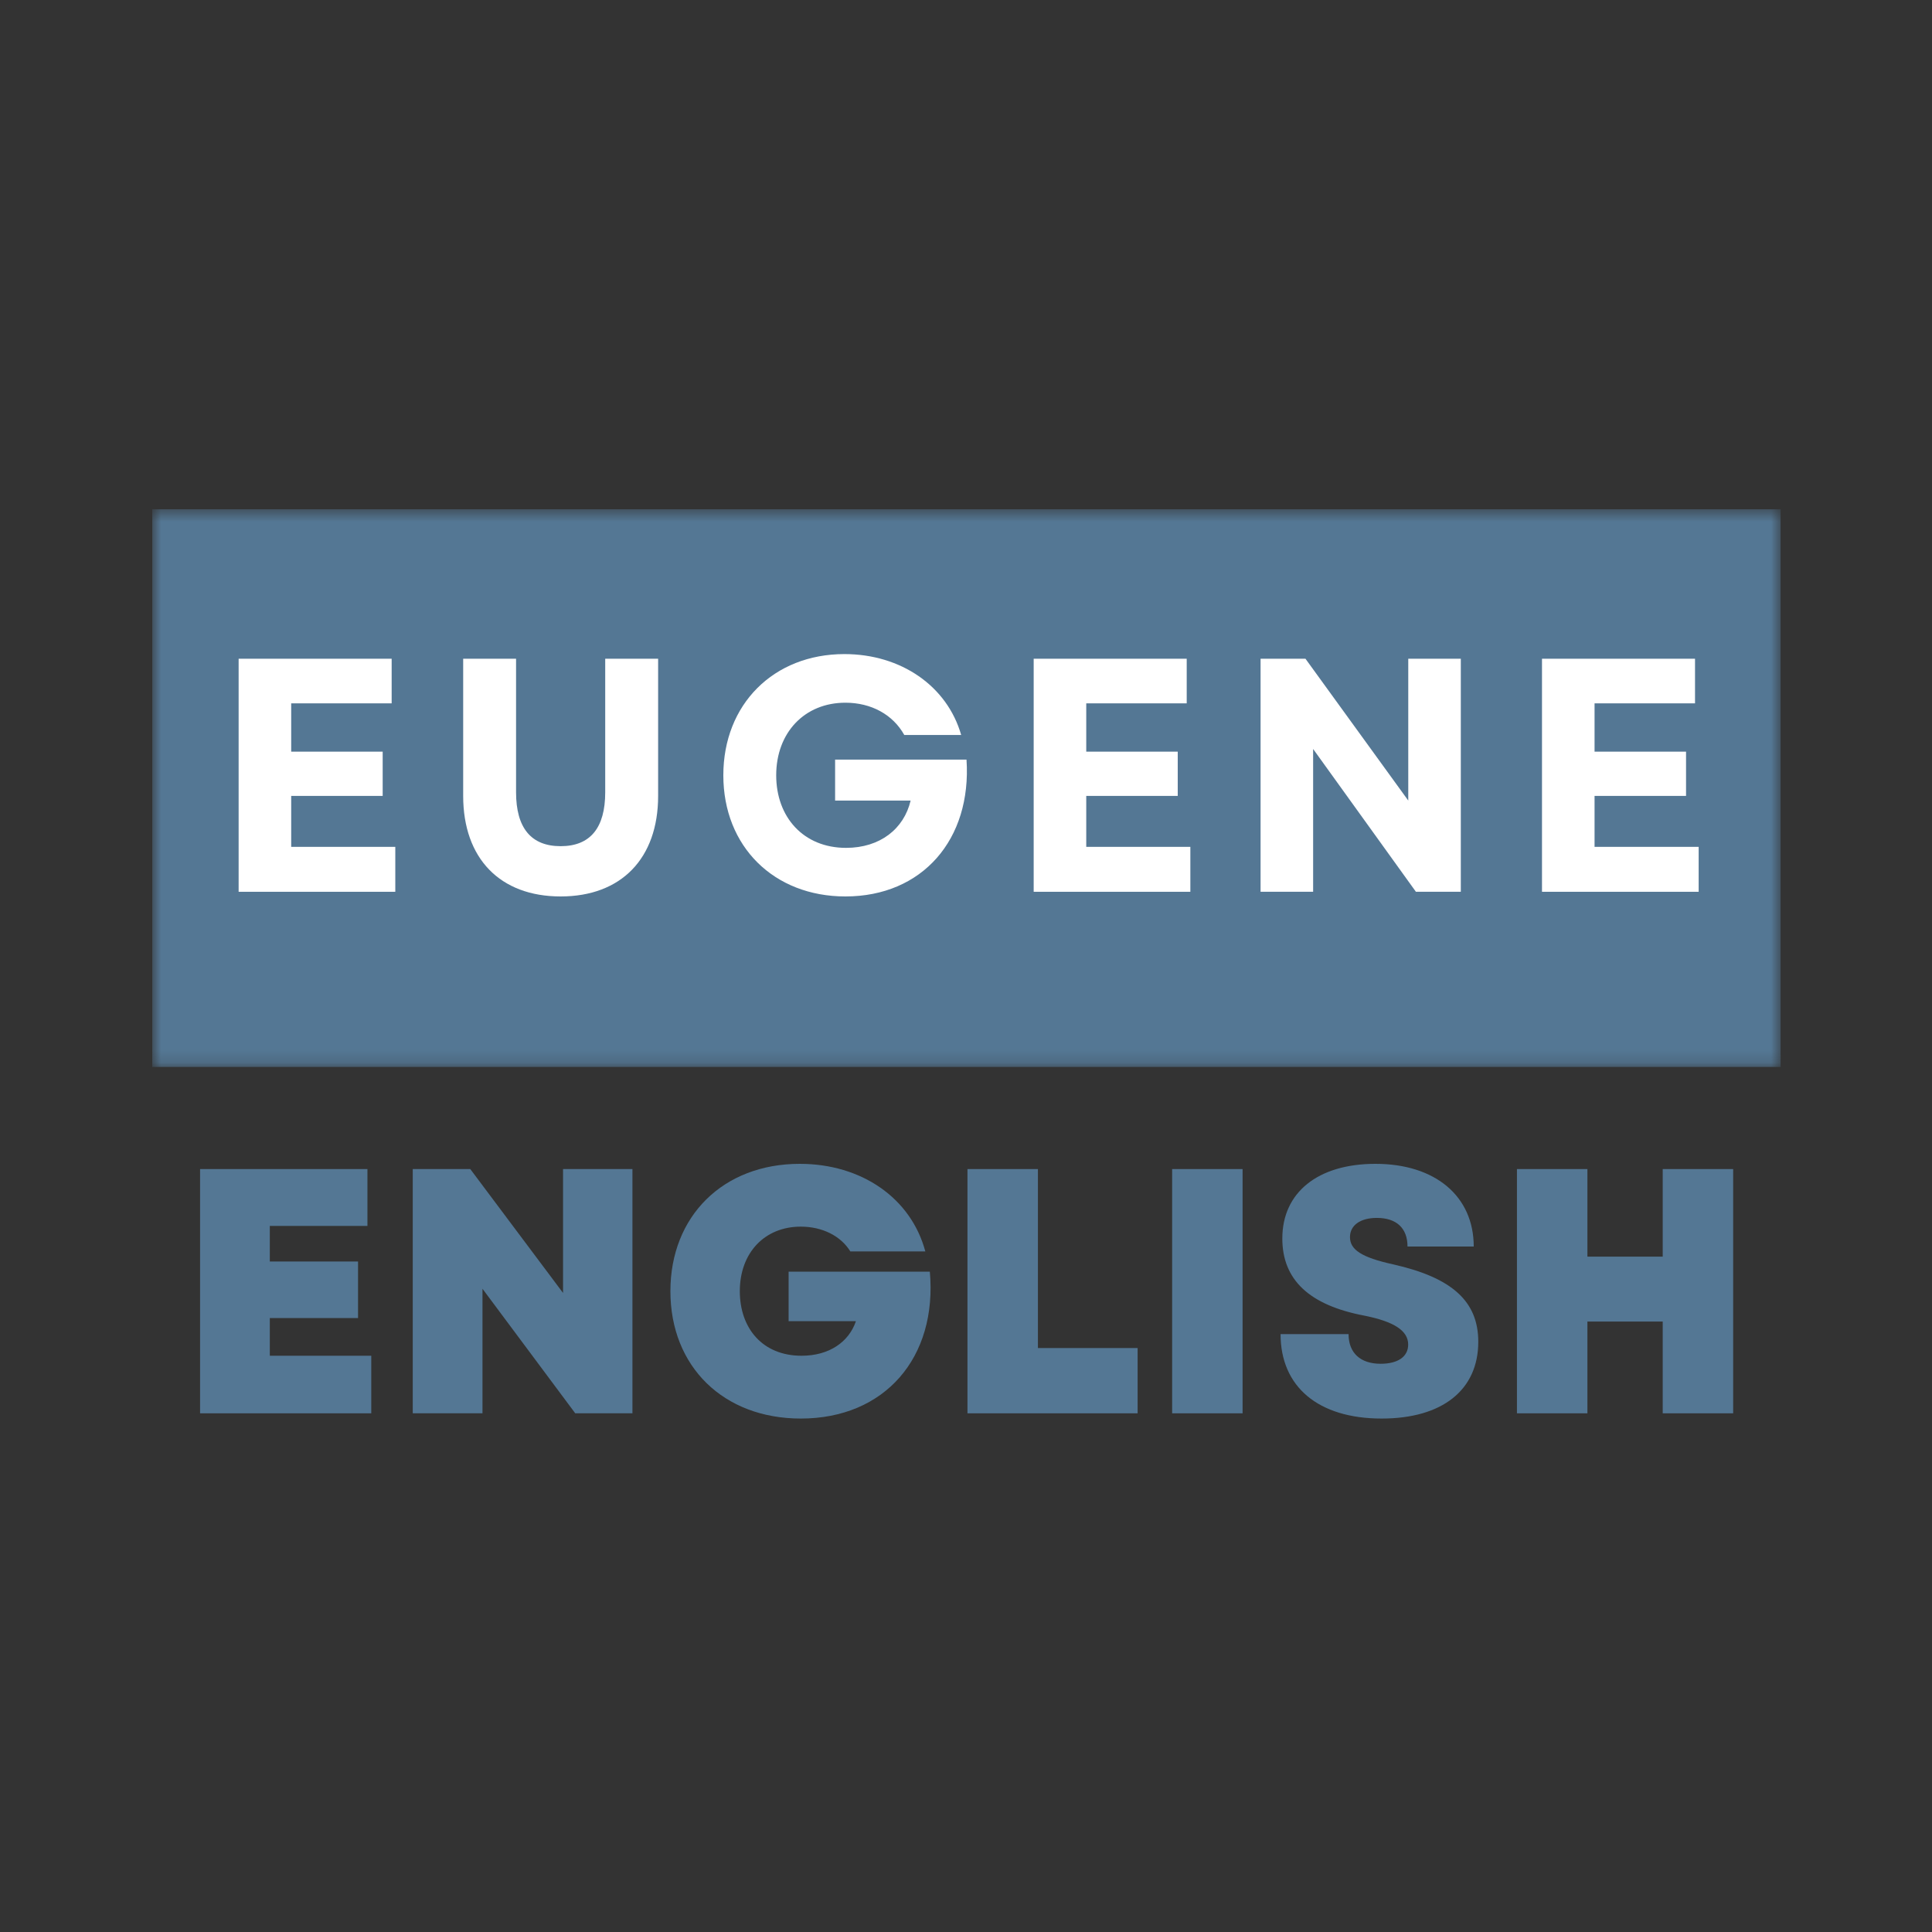 <svg width="150" height="150" viewBox="0 0 150 150" fill="none" xmlns="http://www.w3.org/2000/svg">
<rect x="0" y="0" width="150" height="150" fill="#333333" stroke="none"/>
<mask id="mask0_817_410" style="mask-type:luminance" maskUnits="userSpaceOnUse" x="11" y="39" width="128" height="44">
<path d="M11.821 39.538H138.277V82.84H11.821V39.538Z" fill="white"/>
</mask>
<g mask="url(#mask0_817_410)">
<path d="M11.821 39.538H138.247V82.84H11.821V39.538Z" fill="#547794"/>
</g>
<path d="M18.527 69.238H30.691V65.75H22.608V61.794H29.711V58.358H22.608V54.608H30.408V51.144H18.527V69.238Z" fill="white"/>
<path d="M43.528 69.6C48.228 69.6 51.097 66.653 51.097 61.794V51.144H46.989V61.51C46.989 64.276 45.828 65.697 43.528 65.697C41.231 65.697 40.067 64.276 40.067 61.51V51.144H35.961V61.794C35.961 66.653 38.828 69.6 43.528 69.6Z" fill="white"/>
<path d="M65.637 69.6C71.603 69.6 75.451 65.18 75.04 58.978H64.837V62.155H70.701C70.184 64.354 68.323 65.828 65.689 65.828C62.384 65.828 60.264 63.448 60.264 60.193C60.264 56.885 62.462 54.558 65.637 54.558C67.651 54.558 69.331 55.486 70.209 57.065H74.626C73.54 53.265 69.951 50.783 65.559 50.783C60.059 50.783 56.159 54.686 56.159 60.193C56.159 65.722 60.084 69.6 65.637 69.6Z" fill="white"/>
<path d="M80.255 69.238H92.419V65.75H84.336V61.794H91.439V58.358H84.336V54.608H92.136V51.144H80.255V69.238Z" fill="white"/>
<path d="M97.87 69.238H101.951V58.15L109.931 69.238H113.417V51.144H109.337V62.155L101.356 51.144H97.87V69.238Z" fill="white"/>
<path d="M119.72 69.238H131.884V65.75H123.801V61.794H130.904V58.358H123.801V54.608H131.601V51.144H119.72V69.238Z" fill="white"/>
<path d="M15.534 109.73H28.825V105.26H20.948V102.333H27.798V97.943H20.948V95.18H28.528V90.766H15.534V109.73Z" fill="#547794"/>
<path d="M32.046 109.73H37.46V100.059L44.663 109.73H49.102V90.766H43.715V100.384L36.513 90.766H32.046V109.73Z" fill="#547794"/>
<path d="M62.175 110.136C68.7 110.136 72.789 105.396 72.192 98.73H61.228V102.578H66.453C65.911 104.176 64.397 105.26 62.231 105.26C59.197 105.26 57.439 103.12 57.439 100.248C57.439 97.268 59.361 95.236 62.175 95.236C63.856 95.236 65.289 95.967 66.019 97.16H71.842C70.731 93.015 66.886 90.36 62.094 90.36C56.139 90.36 52.05 94.424 52.05 100.248C52.05 106.1 56.167 110.136 62.175 110.136Z" fill="#547794"/>
<path d="M75.114 109.73H88.325V104.662H80.584V90.766H75.114V109.73Z" fill="#547794"/>
<path d="M91.004 109.73H96.474V90.766H91.004V109.73Z" fill="#547794"/>
<path d="M107.273 110.136C111.984 110.136 114.773 107.915 114.773 104.176C114.773 101.035 112.742 99.192 108.14 98.16C105.703 97.621 104.812 97.023 104.812 96.048C104.812 95.127 105.623 94.558 106.895 94.558C108.412 94.558 109.278 95.344 109.278 96.779H114.42C114.42 92.879 111.442 90.36 106.787 90.36C102.32 90.36 99.559 92.581 99.559 96.156C99.559 99.353 101.642 101.332 105.92 102.144C108.223 102.605 109.331 103.309 109.331 104.393C109.331 105.341 108.52 105.883 107.192 105.883C105.623 105.883 104.703 105.043 104.703 103.581H99.423C99.423 107.67 102.348 110.136 107.273 110.136Z" fill="#547794"/>
<path d="M129.093 109.73H134.562V90.766H129.093V97.565H123.246V90.766H117.776V109.73H123.246V102.605H129.093V109.73Z" fill="#547794"/>
</svg>
